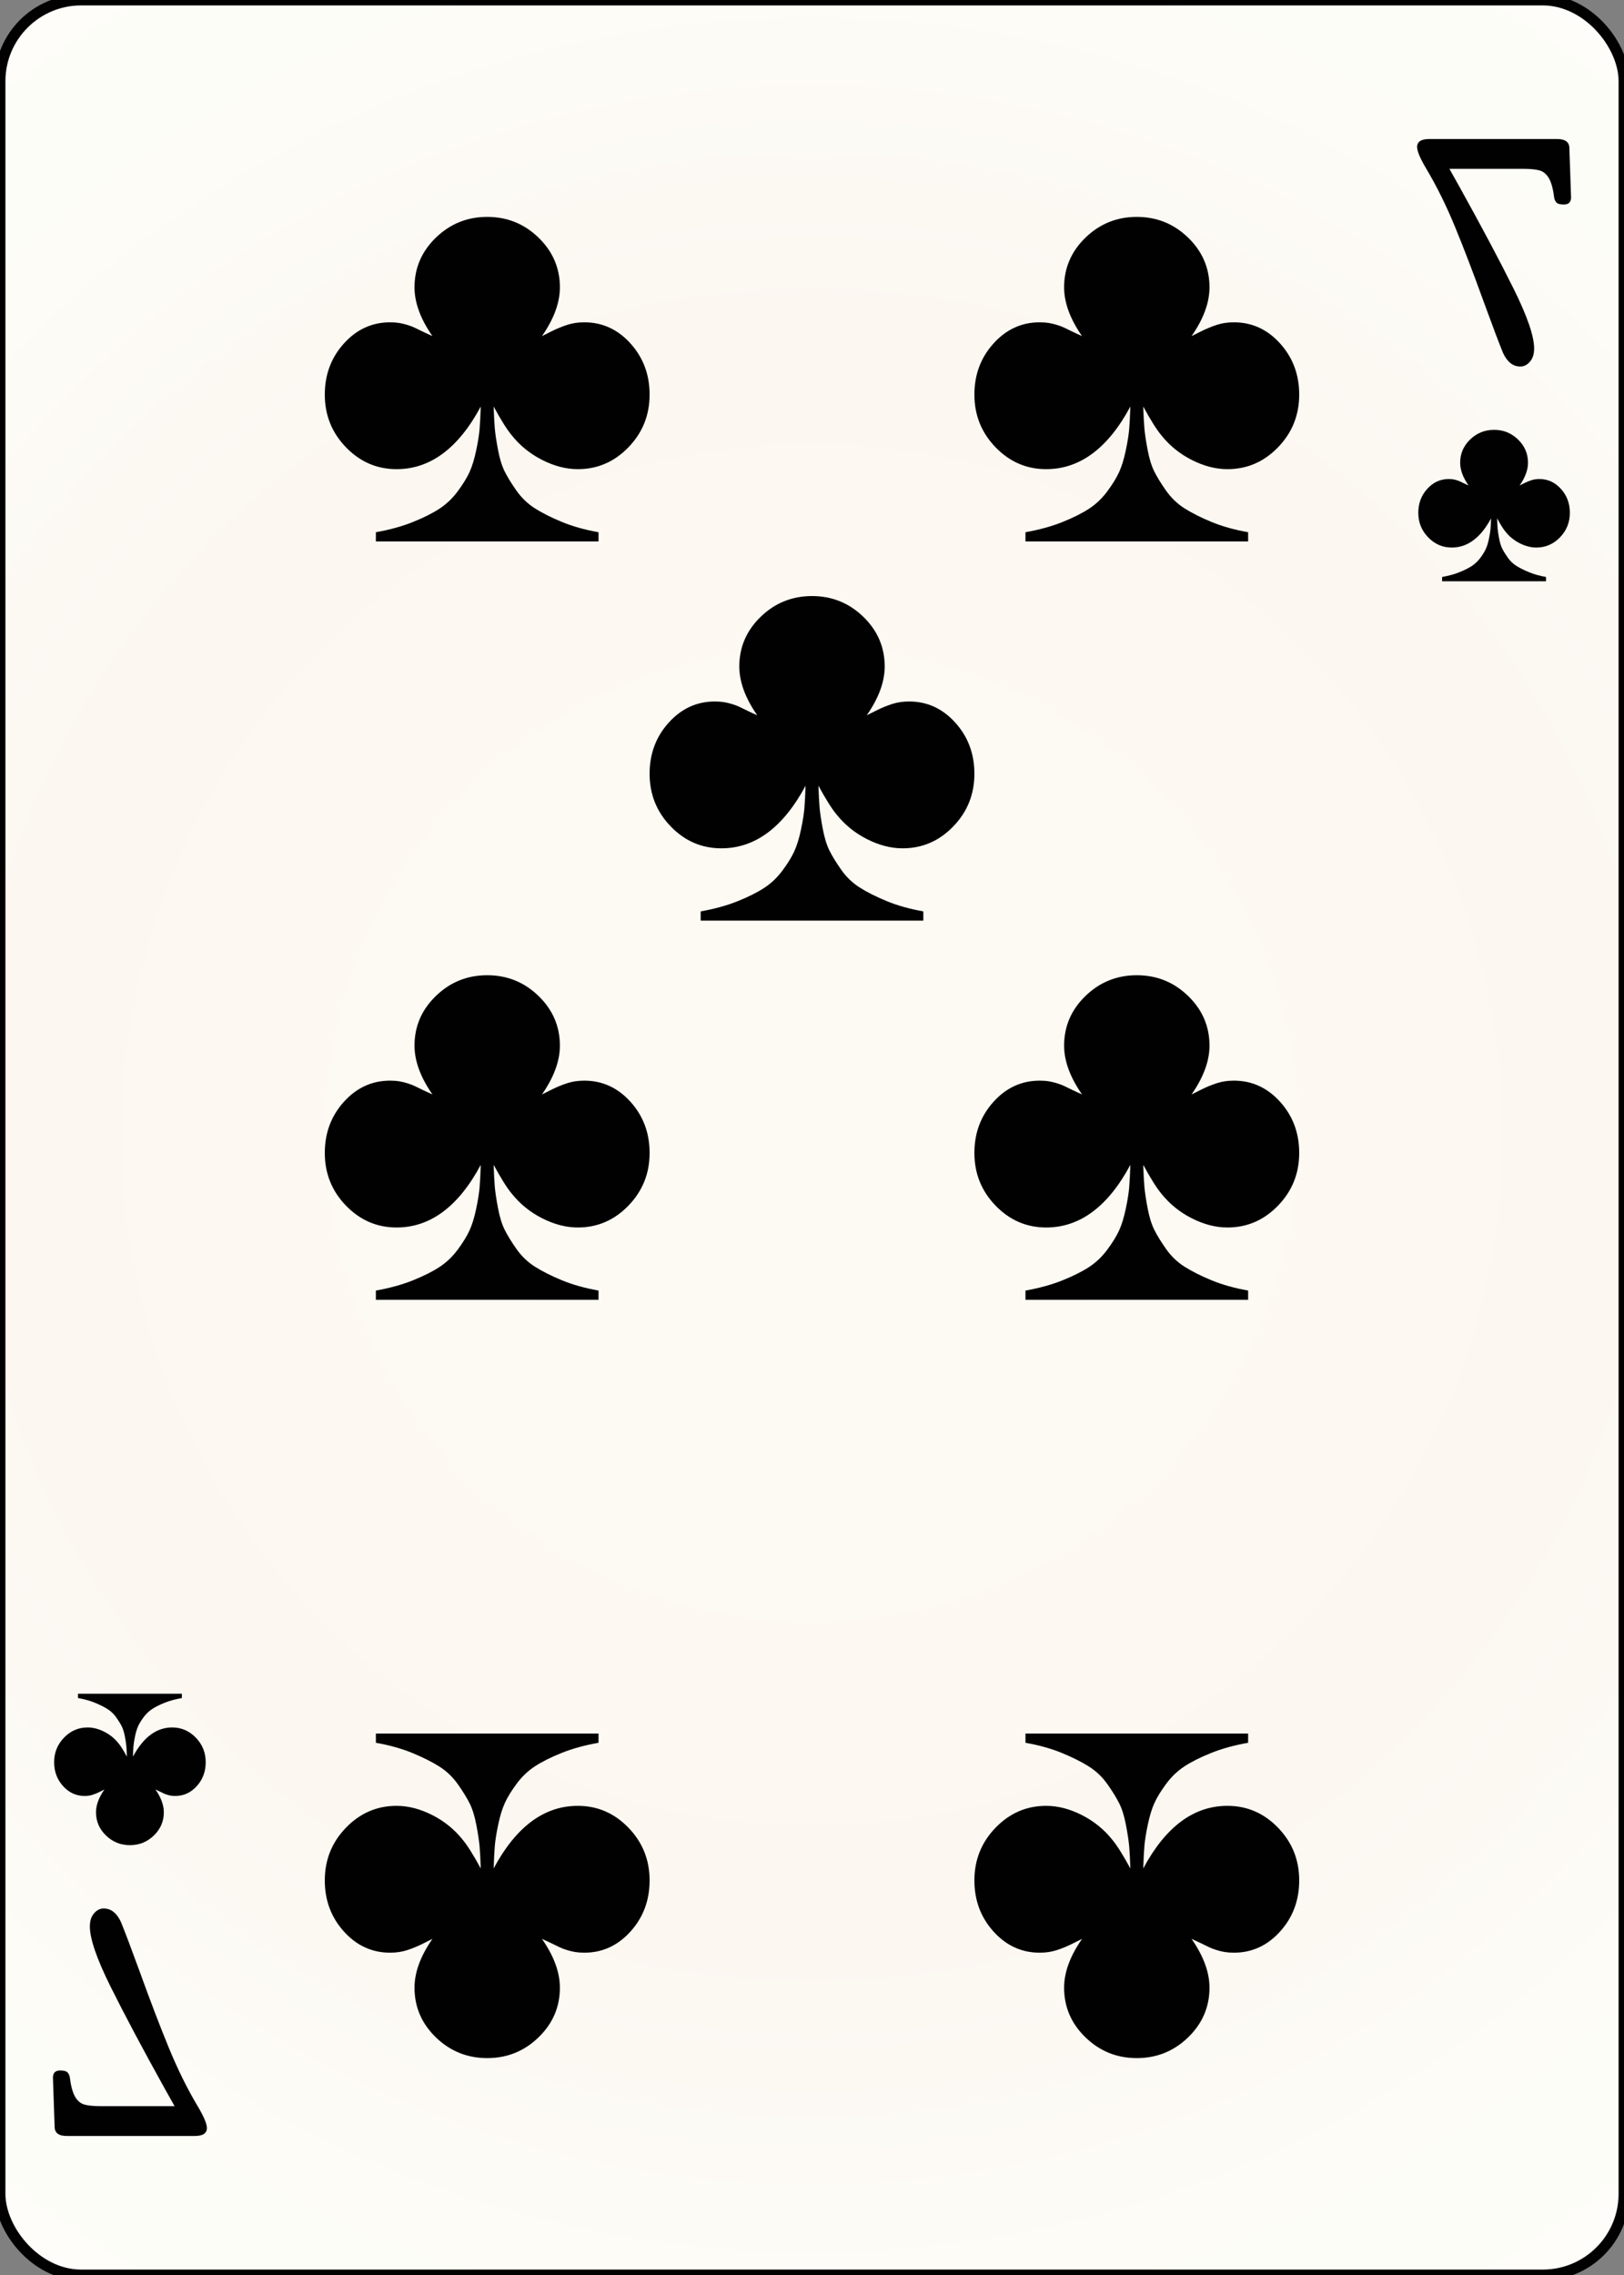 <svg width="150" height="210" id="card-webclub7">
<rect width="100%" height="100%" fill="#808080" stroke="none"/>
<radialGradient id="card-webwhitegradient" cx="75.0" cy="105.0" r="150" gradientTransform="matrix(1 0 0 1 0 -.25)" gradientUnits="userSpaceOnUse">
<stop stop-color="#FDFAF4" offset=".15"/>
<stop stop-color="#FDF9F2" offset=".35"/>
<stop stop-color="#FCF7F1" offset=".5"/>
<stop stop-color="#FDFDF8" offset=".75"/>
<stop stop-color="#FFFDFA" offset="1"/>
</radialGradient>
<rect x="0" y="0" rx="7.5" ry="7.5" width="150" height="210.0" stroke="#010101" fill="url(#card-webwhitegradient)" />
<path d="M44.405 37.528C44.377 38.378 44.341 39.065 44.299 39.589C44.256 40.113 44.15 40.779 43.98 41.586S43.605 43.059 43.364 43.584S42.762 44.695 42.28 45.347S41.232 46.537 40.581 46.962S39.108 47.797 38.116 48.194S35.992 48.902 34.717 49.129V49.979H55.283V49.129C54.008 48.902 52.875 48.584 51.884 48.173S50.064 47.344 49.398 46.919S48.166 45.949 47.698 45.283S46.87 44.03 46.615 43.52S46.154 42.344 45.999 41.523S45.744 40.042 45.701 39.547C45.659 39.051 45.623 38.378 45.595 37.528C46.275 38.775 46.827 39.653 47.252 40.163C48.017 41.126 48.959 41.891 50.078 42.458C51.197 43.024 52.295 43.307 53.371 43.307C55.184 43.307 56.742 42.635 58.045 41.289S60.0 38.322 60.0 36.424C60.0 34.582 59.412 33.01 58.237 31.707S55.637 29.752 53.966 29.752C53.399 29.752 52.875 29.83 52.394 29.986S51.431 30.34 50.949 30.581L50.057 31.027C51.161 29.441 51.714 27.939 51.714 26.523C51.714 24.738 51.055 23.208 49.738 21.933S46.841 20.021 45.0 20.021S41.579 20.659 40.262 21.933S38.286 24.738 38.286 26.523C38.286 27.939 38.839 29.441 39.943 31.027C39.745 30.942 39.469 30.814 39.115 30.644S38.499 30.347 38.329 30.262S37.939 30.092 37.67 30.007S37.139 29.858 36.884 29.816S36.346 29.752 36.034 29.752C34.363 29.752 32.939 30.404 31.763 31.707S30.0 34.582 30.0 36.424C30.0 38.322 30.652 39.943 31.955 41.289S34.816 43.307 36.629 43.307C39.745 43.307 42.337 41.381 44.405 37.528Z" fill="#010101" />
<path d="M45.595 172.472C45.623 171.622 45.659 170.935 45.701 170.411C45.744 169.887 45.85 169.221 46.02 168.414S46.395 166.941 46.636 166.416S47.238 165.305 47.72 164.653S48.768 163.463 49.419 163.038S50.892 162.203 51.884 161.806S54.008 161.098 55.283 160.871V160.021H34.717V160.871C35.992 161.098 37.125 161.416 38.116 161.827S39.936 162.656 40.602 163.081S41.834 164.051 42.302 164.717S43.13 165.97 43.385 166.48S43.846 167.656 44.001 168.477S44.256 169.958 44.299 170.453C44.341 170.949 44.377 171.622 44.405 172.472C43.725 171.225 43.173 170.347 42.748 169.837C41.983 168.874 41.041 168.109 39.922 167.542C38.803 166.976 37.705 166.693 36.629 166.693C34.816 166.693 33.258 167.365 31.955 168.711S30.0 171.678 30.0 173.576C30.0 175.418 30.588 176.99 31.763 178.293S34.363 180.248 36.034 180.248C36.601 180.248 37.125 180.17 37.606 180.014S38.569 179.66 39.051 179.419L39.943 178.973C38.839 180.559 38.286 182.061 38.286 183.477C38.286 185.262 38.945 186.792 40.262 188.067S43.159 189.979 45.0 189.979S48.421 189.341 49.738 188.067S51.714 185.262 51.714 183.477C51.714 182.061 51.161 180.559 50.057 178.973C50.255 179.058 50.531 179.186 50.885 179.356S51.501 179.653 51.671 179.738S52.061 179.908 52.33 179.993S52.861 180.142 53.116 180.184S53.654 180.248 53.966 180.248C55.637 180.248 57.061 179.596 58.237 178.293S60.0 175.418 60.0 173.576C60.0 171.678 59.348 170.057 58.045 168.711S55.184 166.693 53.371 166.693C50.255 166.693 47.663 168.619 45.595 172.472Z" fill="#010101" />
<path d="M44.405 107.528C44.377 108.378 44.341 109.065 44.299 109.589C44.256 110.113 44.15 110.779 43.98 111.586S43.605 113.059 43.364 113.584S42.762 114.695 42.28 115.347S41.232 116.537 40.581 116.962S39.108 117.797 38.116 118.194S35.992 118.902 34.717 119.129V119.979H55.283V119.129C54.008 118.902 52.875 118.584 51.884 118.173S50.064 117.344 49.398 116.919S48.166 115.949 47.698 115.283S46.87 114.03 46.615 113.52S46.154 112.344 45.999 111.523S45.744 110.042 45.701 109.547C45.659 109.051 45.623 108.378 45.595 107.528C46.275 108.775 46.827 109.653 47.252 110.163C48.017 111.126 48.959 111.891 50.078 112.458C51.197 113.024 52.295 113.307 53.371 113.307C55.184 113.307 56.742 112.635 58.045 111.289S60.0 108.322 60.0 106.424C60.0 104.582 59.412 103.01 58.237 101.707S55.637 99.752 53.966 99.752C53.399 99.752 52.875 99.83 52.394 99.986S51.431 100.34 50.949 100.581L50.057 101.027C51.161 99.441 51.714 97.939 51.714 96.523C51.714 94.738 51.055 93.208 49.738 91.933S46.841 90.021 45.0 90.021S41.579 90.659 40.262 91.933S38.286 94.738 38.286 96.523C38.286 97.939 38.839 99.441 39.943 101.027C39.745 100.942 39.469 100.814 39.115 100.644S38.499 100.347 38.329 100.262S37.939 100.092 37.67 100.007S37.139 99.858 36.884 99.816S36.346 99.752 36.034 99.752C34.363 99.752 32.939 100.404 31.763 101.707S30.0 104.582 30.0 106.424C30.0 108.322 30.652 109.943 31.955 111.289S34.816 113.307 36.629 113.307C39.745 113.307 42.337 111.381 44.405 107.528Z" fill="#010101" />
<path d="M104.405 37.528C104.377 38.378 104.341 39.065 104.299 39.589C104.256 40.113 104.15 40.779 103.98 41.586S103.605 43.059 103.364 43.584S102.762 44.695 102.28 45.347S101.232 46.537 100.581 46.962S99.108 47.797 98.116 48.194S95.992 48.902 94.717 49.129V49.979H115.283V49.129C114.008 48.902 112.875 48.584 111.884 48.173S110.064 47.344 109.398 46.919S108.166 45.949 107.698 45.283S106.87 44.03 106.615 43.52S106.154 42.344 105.999 41.523S105.744 40.042 105.701 39.547C105.659 39.051 105.623 38.378 105.595 37.528C106.275 38.775 106.827 39.653 107.252 40.163C108.017 41.126 108.959 41.891 110.078 42.458C111.197 43.024 112.295 43.307 113.371 43.307C115.184 43.307 116.742 42.635 118.045 41.289S120.0 38.322 120.0 36.424C120.0 34.582 119.412 33.01 118.237 31.707S115.637 29.752 113.966 29.752C113.399 29.752 112.875 29.83 112.394 29.986S111.431 30.34 110.949 30.581L110.057 31.027C111.161 29.441 111.714 27.939 111.714 26.523C111.714 24.738 111.055 23.208 109.738 21.933S106.841 20.021 105.0 20.021S101.579 20.659 100.262 21.933S98.286 24.738 98.286 26.523C98.286 27.939 98.839 29.441 99.943 31.027C99.745 30.942 99.469 30.814 99.115 30.644S98.499 30.347 98.329 30.262S97.939 30.092 97.67 30.007S97.139 29.858 96.884 29.816S96.346 29.752 96.034 29.752C94.363 29.752 92.939 30.404 91.763 31.707S90.0 34.582 90.0 36.424C90.0 38.322 90.652 39.943 91.955 41.289S94.816 43.307 96.629 43.307C99.745 43.307 102.337 41.381 104.405 37.528Z" fill="#010101" />
<path d="M105.595 172.472C105.623 171.622 105.659 170.935 105.701 170.411C105.744 169.887 105.85 169.221 106.02 168.414S106.395 166.941 106.636 166.416S107.238 165.305 107.72 164.653S108.768 163.463 109.419 163.038S110.892 162.203 111.884 161.806S114.008 161.098 115.283 160.871V160.021H94.717V160.871C95.992 161.098 97.125 161.416 98.116 161.827S99.936 162.656 100.602 163.081S101.834 164.051 102.302 164.717S103.13 165.97 103.385 166.48S103.846 167.656 104.001 168.477S104.256 169.958 104.299 170.453C104.341 170.949 104.377 171.622 104.405 172.472C103.725 171.225 103.173 170.347 102.748 169.837C101.983 168.874 101.041 168.109 99.922 167.542C98.803 166.976 97.705 166.693 96.629 166.693C94.816 166.693 93.258 167.365 91.955 168.711S90.0 171.678 90.0 173.576C90.0 175.418 90.588 176.99 91.763 178.293S94.363 180.248 96.034 180.248C96.601 180.248 97.125 180.17 97.606 180.014S98.569 179.66 99.051 179.419L99.943 178.973C98.839 180.559 98.286 182.061 98.286 183.477C98.286 185.262 98.945 186.792 100.262 188.067S103.159 189.979 105.0 189.979S108.421 189.341 109.738 188.067S111.714 185.262 111.714 183.477C111.714 182.061 111.161 180.559 110.057 178.973C110.255 179.058 110.531 179.186 110.885 179.356S111.501 179.653 111.671 179.738S112.061 179.908 112.33 179.993S112.861 180.142 113.116 180.184S113.654 180.248 113.966 180.248C115.637 180.248 117.061 179.596 118.237 178.293S120.0 175.418 120.0 173.576C120.0 171.678 119.348 170.057 118.045 168.711S115.184 166.693 113.371 166.693C110.255 166.693 107.663 168.619 105.595 172.472Z" fill="#010101" />
<path d="M104.405 107.528C104.377 108.378 104.341 109.065 104.299 109.589C104.256 110.113 104.15 110.779 103.98 111.586S103.605 113.059 103.364 113.584S102.762 114.695 102.28 115.347S101.232 116.537 100.581 116.962S99.108 117.797 98.116 118.194S95.992 118.902 94.717 119.129V119.979H115.283V119.129C114.008 118.902 112.875 118.584 111.884 118.173S110.064 117.344 109.398 116.919S108.166 115.949 107.698 115.283S106.87 114.03 106.615 113.52S106.154 112.344 105.999 111.523S105.744 110.042 105.701 109.547C105.659 109.051 105.623 108.378 105.595 107.528C106.275 108.775 106.827 109.653 107.252 110.163C108.017 111.126 108.959 111.891 110.078 112.458C111.197 113.024 112.295 113.307 113.371 113.307C115.184 113.307 116.742 112.635 118.045 111.289S120.0 108.322 120.0 106.424C120.0 104.582 119.412 103.01 118.237 101.707S115.637 99.752 113.966 99.752C113.399 99.752 112.875 99.83 112.394 99.986S111.431 100.34 110.949 100.581L110.057 101.027C111.161 99.441 111.714 97.939 111.714 96.523C111.714 94.738 111.055 93.208 109.738 91.933S106.841 90.021 105.0 90.021S101.579 90.659 100.262 91.933S98.286 94.738 98.286 96.523C98.286 97.939 98.839 99.441 99.943 101.027C99.745 100.942 99.469 100.814 99.115 100.644S98.499 100.347 98.329 100.262S97.939 100.092 97.67 100.007S97.139 99.858 96.884 99.816S96.346 99.752 96.034 99.752C94.363 99.752 92.939 100.404 91.763 101.707S90.0 104.582 90.0 106.424C90.0 108.322 90.652 109.943 91.955 111.289S94.816 113.307 96.629 113.307C99.745 113.307 102.337 111.381 104.405 107.528Z" fill="#010101" />
<path d="M74.405 72.528C74.377 73.378 74.341 74.065 74.299 74.589C74.256 75.113 74.15 75.779 73.98 76.586S73.605 78.059 73.364 78.584S72.762 79.695 72.28 80.347S71.232 81.537 70.581 81.962S69.108 82.797 68.116 83.194S65.992 83.902 64.717 84.129V84.979H85.283V84.129C84.008 83.902 82.875 83.584 81.884 83.173S80.064 82.344 79.398 81.919S78.166 80.949 77.698 80.283S76.87 79.03 76.615 78.52S76.154 77.344 75.999 76.523S75.744 75.042 75.701 74.547C75.659 74.051 75.623 73.378 75.595 72.528C76.275 73.775 76.827 74.653 77.252 75.163C78.017 76.126 78.959 76.891 80.078 77.458C81.197 78.024 82.295 78.307 83.371 78.307C85.184 78.307 86.742 77.635 88.045 76.289S90.0 73.322 90.0 71.424C90.0 69.582 89.412 68.01 88.237 66.707S85.637 64.752 83.966 64.752C83.399 64.752 82.875 64.83 82.394 64.986S81.431 65.34 80.949 65.581L80.057 66.027C81.161 64.441 81.714 62.939 81.714 61.523C81.714 59.738 81.055 58.208 79.738 56.933S76.841 55.021 75.0 55.021S71.579 55.659 70.262 56.933S68.286 59.738 68.286 61.523C68.286 62.939 68.839 64.441 69.943 66.027C69.745 65.942 69.469 65.814 69.115 65.644S68.499 65.347 68.329 65.262S67.939 65.092 67.67 65.007S67.139 64.858 66.884 64.816S66.346 64.752 66.034 64.752C64.363 64.752 62.939 65.404 61.763 66.707S60.0 69.582 60.0 71.424C60.0 73.322 60.652 74.943 61.955 76.289S64.816 78.307 66.629 78.307C69.745 78.307 72.337 76.381 74.405 72.528Z" fill="#010101" />
<path d="M141.313 33.388Q141.7 32.942 141.7 32.167Q141.7 30.462 139.782 26.607T134.765 17.173L133.874 15.584H140.654Q141.7 15.584 142.223 15.739T143.076 16.475T143.56 18.296Q143.637 18.606 143.812 18.742T144.451 18.878Q145.11 18.878 145.11 18.219L144.955 13.686Q144.955 12.833 143.831 12.833H132.014Q130.89 12.833 130.89 13.569Q130.89 14.151 131.743 15.584Q133.176 17.986 134.397 20.95T137.089 27.983Q138.291 31.276 138.833 32.593Q139.414 33.833 140.422 33.833Q140.925 33.833 141.313 33.388Z" fill="#010101" />
<path d="M137.722 47.847C137.709 48.243 137.693 48.564 137.673 48.808C137.653 49.053 137.603 49.364 137.524 49.74S137.349 50.428 137.237 50.672S136.956 51.191 136.731 51.495S136.242 52.05 135.938 52.249S135.25 52.639 134.788 52.824S133.796 53.154 133.201 53.26V53.657H142.799V53.26C142.204 53.154 141.675 53.006 141.212 52.814S140.363 52.427 140.052 52.229S139.477 51.776 139.259 51.465S138.873 50.881 138.754 50.643S138.539 50.094 138.466 49.711S138.347 49.02 138.327 48.788C138.307 48.557 138.291 48.243 138.278 47.847C138.595 48.428 138.853 48.838 139.051 49.076C139.408 49.525 139.847 49.882 140.37 50.147C140.892 50.411 141.404 50.543 141.906 50.543C142.753 50.543 143.48 50.229 144.088 49.601S145 48.217 145 47.331C145 46.472 144.726 45.738 144.177 45.13S142.964 44.218 142.184 44.218C141.92 44.218 141.675 44.254 141.45 44.327S141.001 44.492 140.776 44.604L140.36 44.813C140.875 44.072 141.133 43.372 141.133 42.711C141.133 41.878 140.826 41.164 140.211 40.569S138.859 39.677 138.0 39.677S136.404 39.974 135.789 40.569S134.867 41.878 134.867 42.711C134.867 43.372 135.125 44.072 135.64 44.813C135.548 44.773 135.419 44.713 135.254 44.634S134.966 44.495 134.887 44.456S134.705 44.376 134.579 44.337S134.331 44.267 134.213 44.247S133.961 44.218 133.816 44.218C133.036 44.218 132.372 44.522 131.823 45.13S131 46.472 131 47.331C131 48.217 131.304 48.974 131.912 49.601S133.247 50.543 134.094 50.543C135.548 50.543 136.757 49.644 137.722 47.847Z" fill="#010101" />
<path d="M8.687 176.612Q8.3 177.058 8.3 177.833Q8.3 179.538 10.218 183.393T15.235 192.827L16.126 194.416H9.346Q8.3 194.416 7.777 194.261T6.924 193.525T6.44 191.704Q6.363 191.394 6.188 191.258T5.549 191.122Q4.89 191.122 4.89 191.781L5.045 196.314Q5.045 197.167 6.169 197.167H17.986Q19.11 197.167 19.11 196.431Q19.11 195.849 18.257 194.416Q16.824 192.014 15.603 189.05T12.911 182.017Q11.709 178.724 11.167 177.407Q10.586 176.167 9.578 176.167Q9.075 176.167 8.687 176.612Z" fill="#010101" />
<path d="M12.278 162.153C12.291 161.757 12.307 161.436 12.327 161.192C12.347 160.947 12.397 160.636 12.476 160.26S12.651 159.572 12.763 159.328S13.044 158.809 13.269 158.505S13.758 157.95 14.062 157.751S14.75 157.361 15.212 157.176S16.204 156.846 16.799 156.74V156.343H7.201V156.74C7.796 156.846 8.325 156.994 8.788 157.186S9.637 157.573 9.948 157.771S10.523 158.224 10.741 158.535S11.127 159.119 11.246 159.357S11.461 159.906 11.534 160.289S11.653 160.98 11.673 161.212C11.693 161.443 11.709 161.757 11.722 162.153C11.405 161.572 11.147 161.162 10.949 160.924C10.592 160.475 10.153 160.118 9.63 159.853C9.108 159.589 8.596 159.457 8.094 159.457C7.247 159.457 6.52 159.771 5.912 160.399S5 161.783 5 162.669C5 163.528 5.274 164.262 5.823 164.87S7.036 165.782 7.816 165.782C8.08 165.782 8.325 165.746 8.55 165.673S8.999 165.508 9.224 165.396L9.64 165.187C9.125 165.928 8.867 166.628 8.867 167.289C8.867 168.122 9.174 168.836 9.789 169.431S11.141 170.323 12.0 170.323S13.596 170.026 14.211 169.431S15.133 168.122 15.133 167.289C15.133 166.628 14.875 165.928 14.36 165.187C14.452 165.227 14.581 165.287 14.746 165.366S15.034 165.505 15.113 165.544S15.295 165.624 15.421 165.663S15.669 165.733 15.787 165.753S16.039 165.782 16.184 165.782C16.964 165.782 17.628 165.478 18.177 164.87S19 163.528 19 162.669C19 161.783 18.696 161.026 18.088 160.399S16.753 159.457 15.906 159.457C14.452 159.457 13.243 160.356 12.278 162.153Z" fill="#010101" />
</svg>
